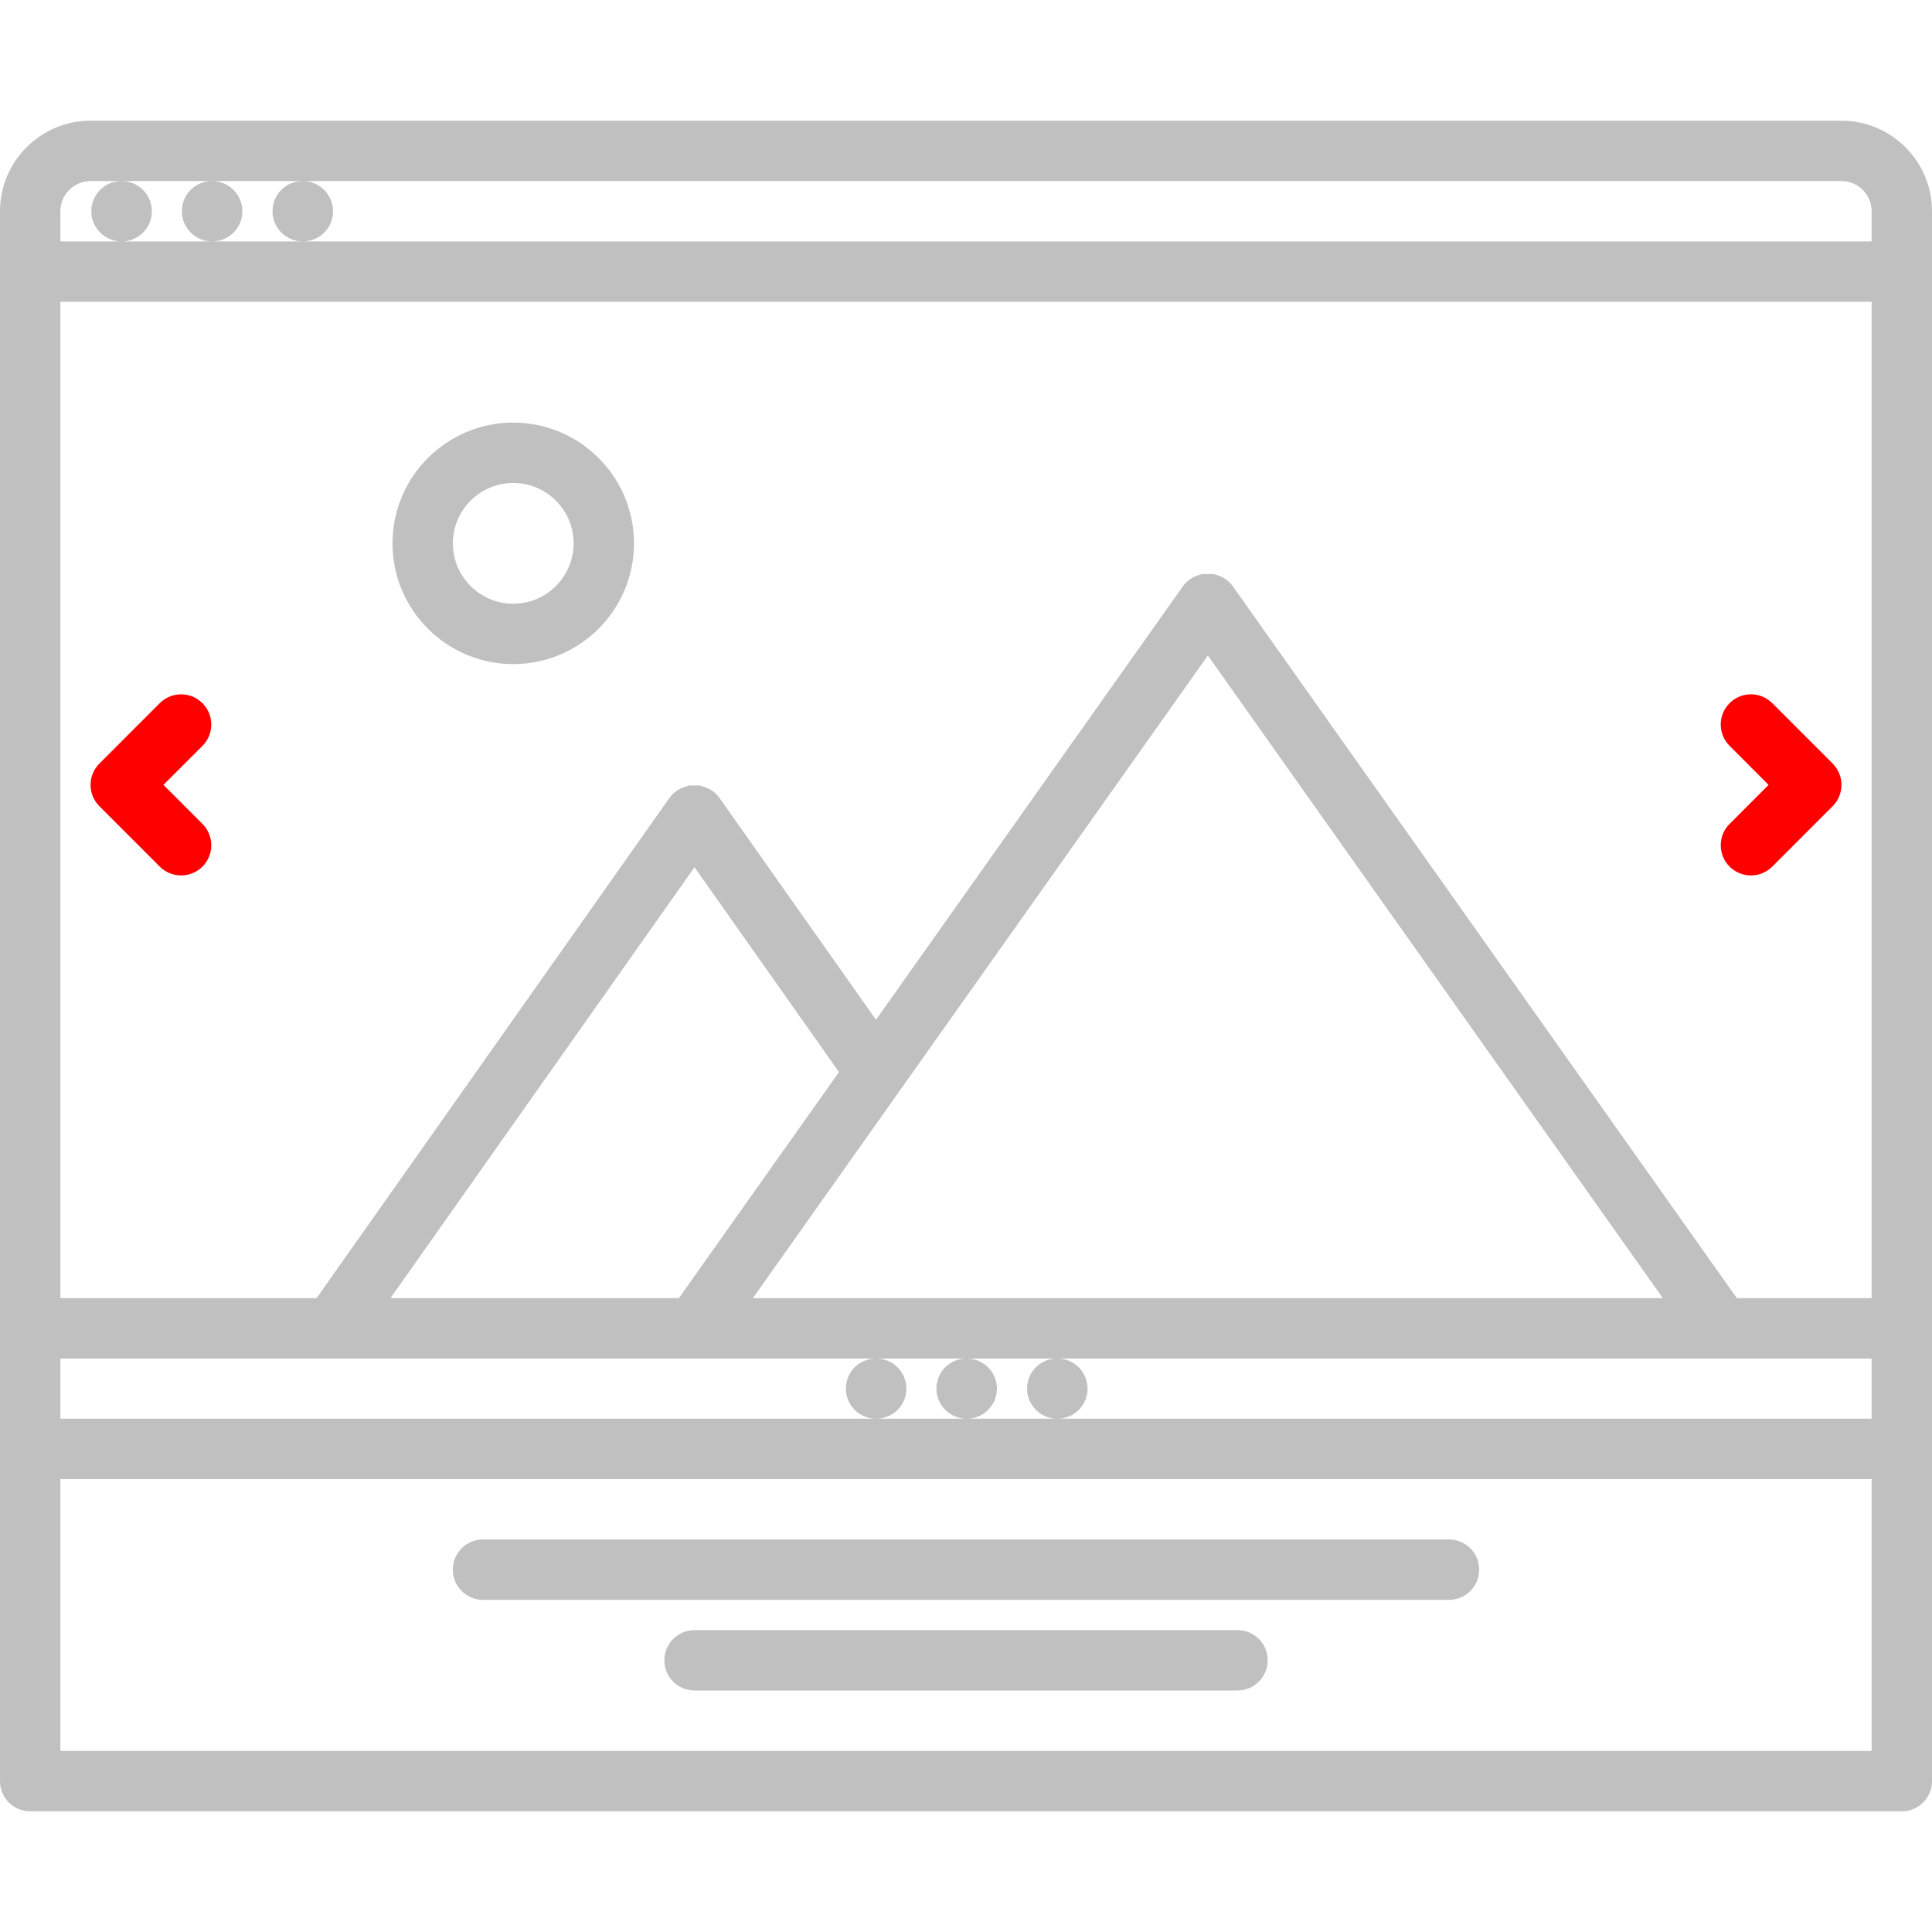 <?xml version="1.0"?>
<svg xmlns="http://www.w3.org/2000/svg" id="icons" enable-background="new 0 0 64 64" height="512px" viewBox="0 0 64 64" width="512px" class=""><g><path d="m61 3.998h-58c-1.654 0-3 1.346-3 3v52.004c0 .553.447 1 1 1h62c.553 0 1-.447 1-1v-52.004c0-1.654-1.346-3-3-3zm-31.995 41.005c-.547.006-.984.448-.984.998 0 .546.442.985.985.996h-27.006v-1.994zm-5.999-16.275 4.786 6.785-5.304 7.49h-9.553zm17.006-7.013 15.072 21.288h-30.145zm-10.977 23.288h2.969c-.547.006-.984.448-.984.998 0 .546.442.985.985.996h-2.96c.542-.011.98-.45.98-.996 0-.55-.443-.992-.99-.998zm2.999 0h2.973c-.547.006-.984.448-.984.998 0 .546.442.985.985.996h-2.964c.542-.011.98-.45.98-.996 0-.55-.443-.992-.99-.998zm3.003 0h26.963v1.994h-26.953c.542-.011.98-.45.98-.996 0-.55-.443-.992-.99-.998zm22.498-2-16.696-23.581c-.151-.214-.374-.344-.611-.395-.005-.001-.009-.004-.014-.005-.067-.014-.135-.005-.203-.005-.067 0-.134-.008-.2.004-.006.001-.011.005-.017.006-.236.051-.458.181-.609.394l-10.167 14.36-5.188-7.354c-.144-.203-.352-.325-.574-.381-.018-.005-.034-.017-.053-.021-.064-.013-.131-.004-.197-.004-.067 0-.133-.009-.199.004-.017.004-.032.015-.049.019-.225.056-.434.179-.577.382l-11.694 16.577h-8.487v-33.005h60v33.005zm-55.535 5.994h60v9.005h-60zm1-42.999h1.018c-.551.002-.993.448-.993 1s.452 1 1.005 1c.552 0 1-.448 1-1 0-.551-.447-.998-.997-1h2.983c-.55.002-.992.448-.992 1s.452 1 1.005 1c.552 0 1-.448 1-1 0-.551-.447-.998-.998-1h2.988c-.55.002-.992.448-.992 1s.452 1 1.005 1c.552 0 1-.448 1-1 0-.551-.447-.998-.997-1h50.965c.552 0 1 .449 1 1v1h-60v-1c0-.551.448-1 1-1z" data-original="#000000" class="active-path" data-old_color="#000000" fill="#C0C0C0"/><path d="m48 50.997h-32c-.553 0-1 .447-1 1s.447 1 1 1h32c.553 0 1-.447 1-1s-.447-1-1-1z" data-original="#000000" class="active-path" data-old_color="#000000" fill="#C0C0C0"/><path d="m40.993 54h-17.986c-.553 0-1 .447-1 1s.447 1 1 1h17.986c.553 0 1-.447 1-1s-.447-1-1-1z" data-original="#000000" class="active-path" data-old_color="#000000" fill="#C0C0C0"/><path d="m6.706 23.294c-.391-.391-1.023-.391-1.414 0l-1.997 1.998c-.001 0-.002 0-.002.001-.195.195-.293.451-.293.707s.098.512.293.707l1.999 2c.195.195.451.293.707.293s.512-.098.707-.292c.391-.391.391-1.024 0-1.415l-1.292-1.293 1.292-1.292c.391-.391.391-1.023 0-1.414z" data-original="#000000" class="active-path" data-old_color="#000000" fill="#FF0000"/><path d="m60.708 25.292-1.999-1.999c-.391-.391-1.023-.391-1.414 0s-.391 1.023 0 1.414l1.292 1.293-1.292 1.293c-.391.391-.391 1.024 0 1.415.195.194.451.292.707.292s.512-.098.707-.293l1.999-2c.195-.195.293-.451.293-.707s-.098-.512-.293-.708z" data-original="#000000" class="active-path" data-old_color="#000000" fill="#FF0000"/><path d="m17.002 13.999c-2.206 0-4 1.794-4 4s1.794 4 4 4 4-1.794 4-4-1.794-4-4-4zm0 6c-1.103 0-2-.897-2-2s.897-2 2-2 2 .897 2 2-.898 2-2 2z" data-original="#000000" class="active-path" data-old_color="#000000" fill="#C0C0C0"/></g> </svg>
